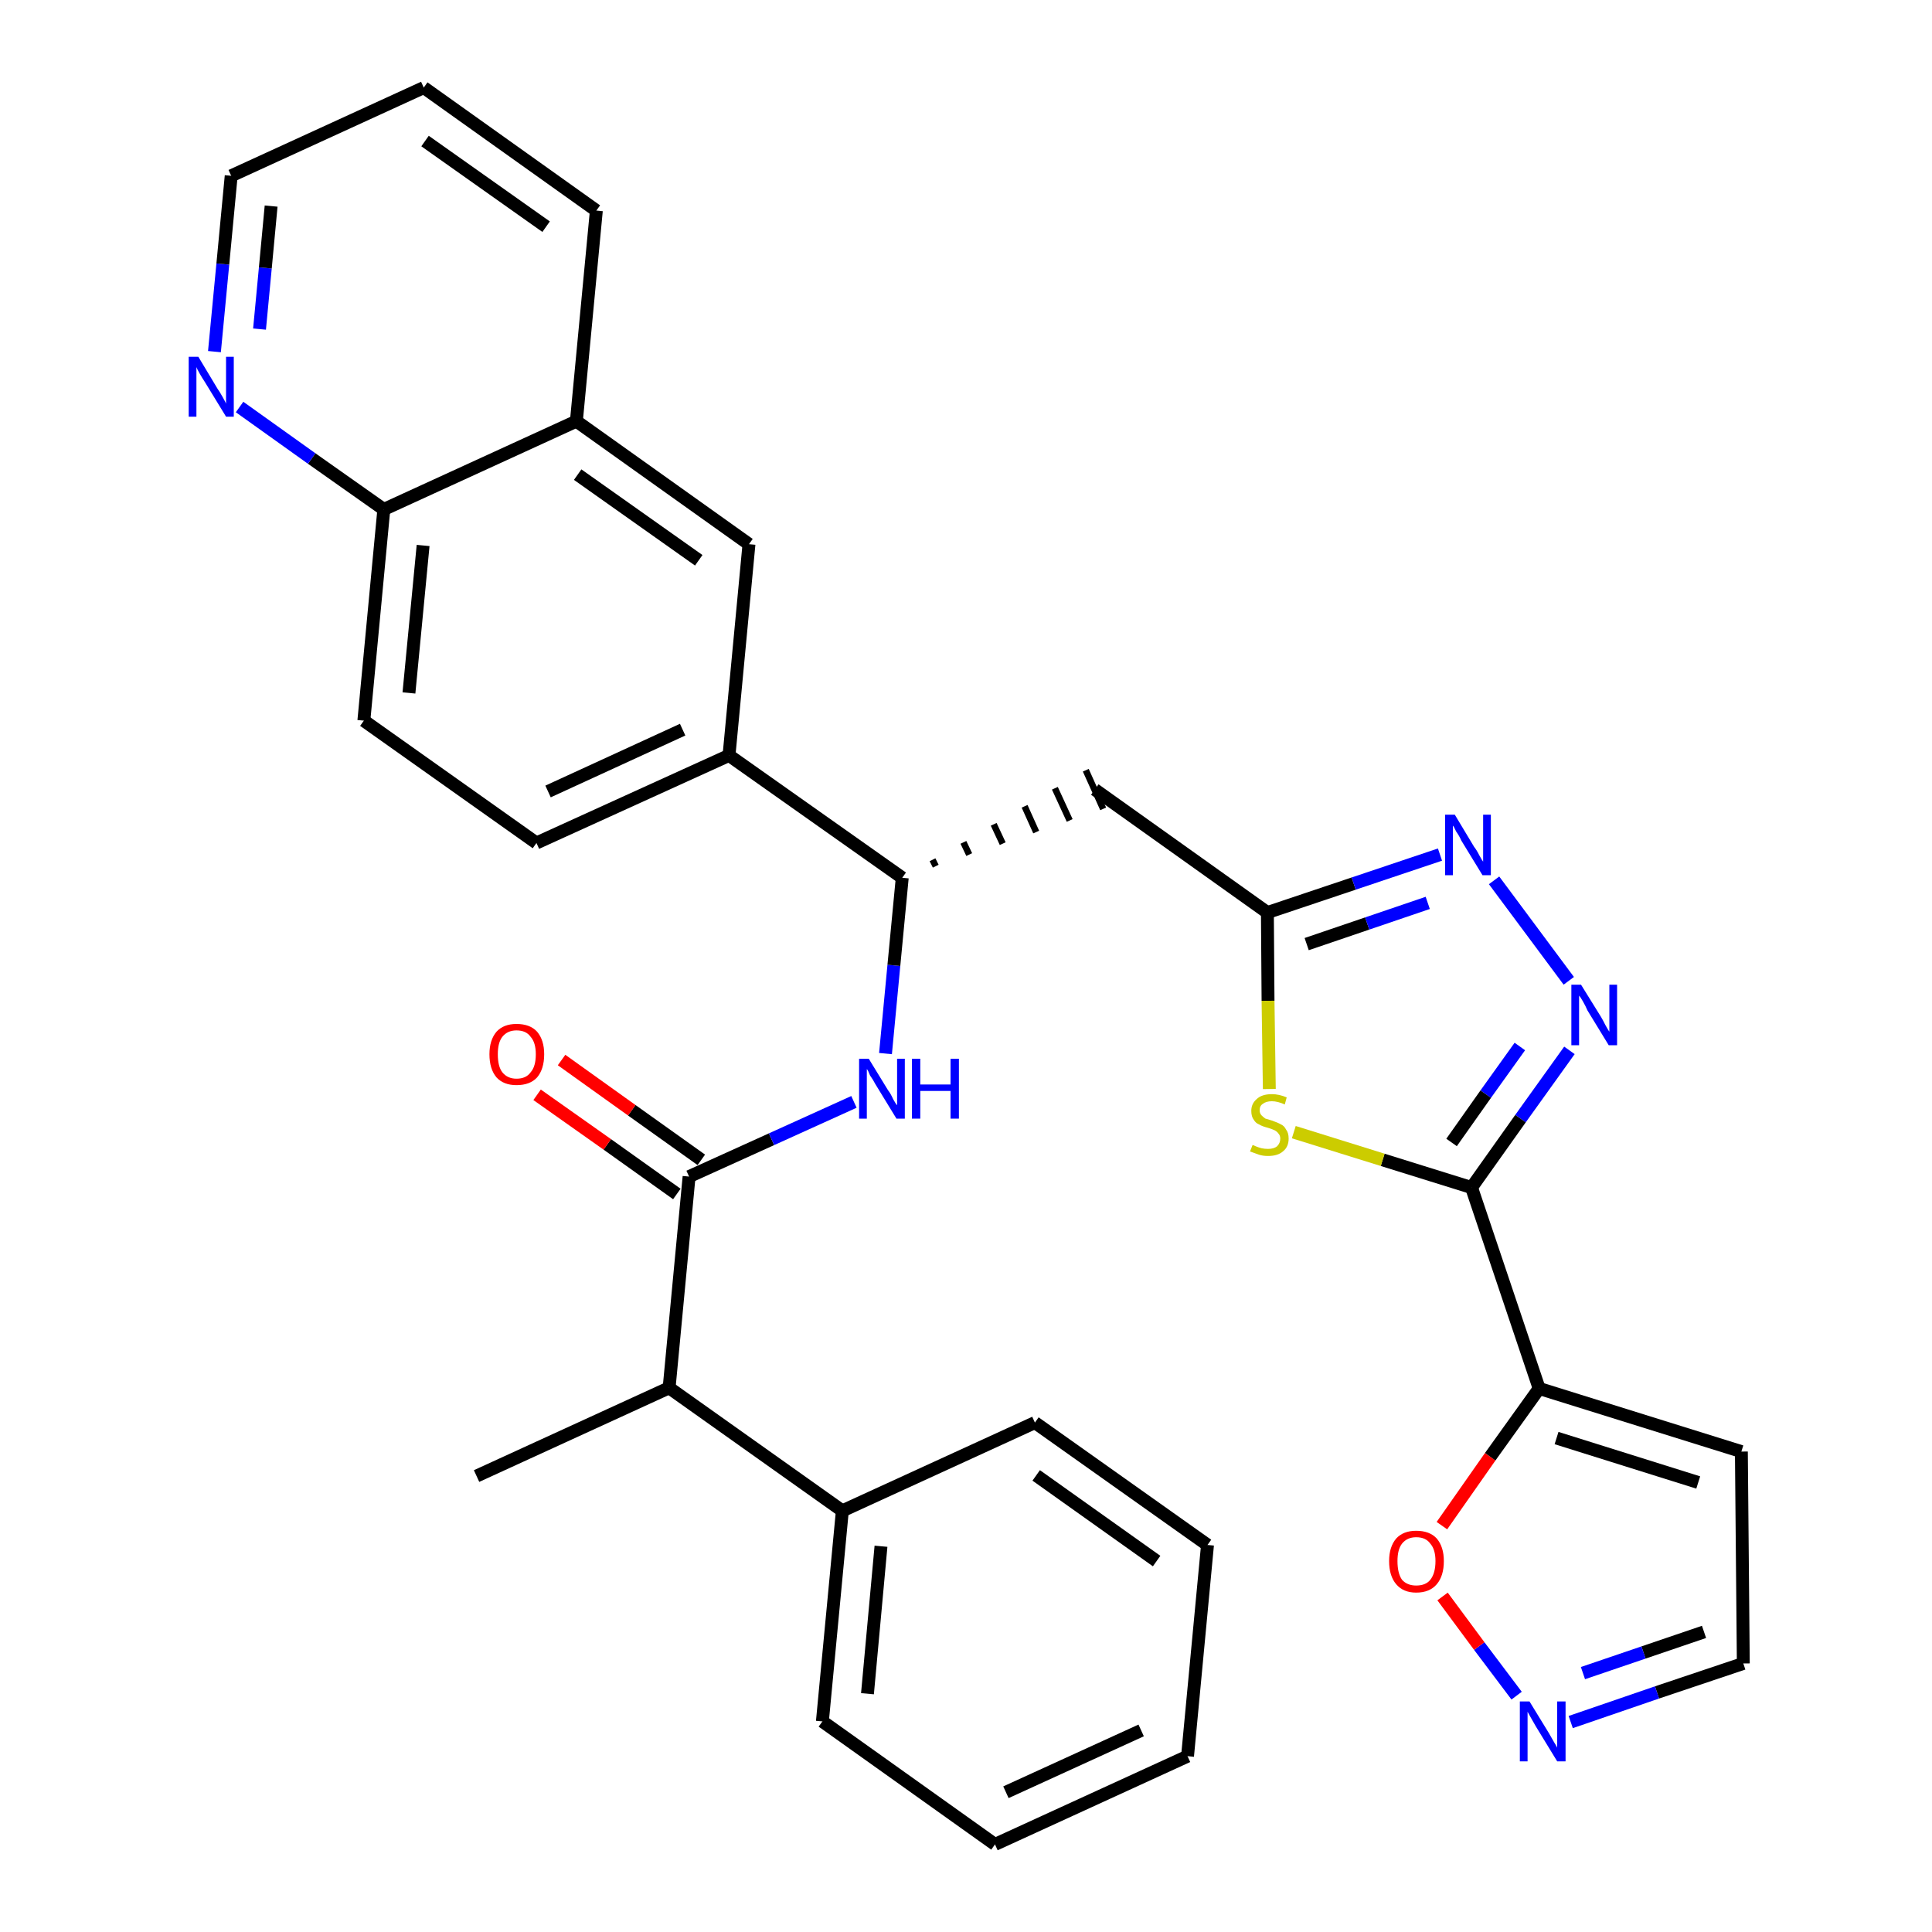 <?xml version='1.0' encoding='iso-8859-1'?>
<svg version='1.1' baseProfile='full'
              xmlns='http://www.w3.org/2000/svg'
                      xmlns:rdkit='http://www.rdkit.org/xml'
                      xmlns:xlink='http://www.w3.org/1999/xlink'
                  xml:space='preserve'
width='300px' height='300px' viewBox='0 0 300 300'>
<!-- END OF HEADER -->
<path class='bond-0 atom-0 atom-1' d='M 74.0,229.2 L 103.9,215.5' style='fill:none;fill-rule:evenodd;stroke:#000000;stroke-width:2.0px;stroke-linecap:butt;stroke-linejoin:miter;stroke-opacity:1' />
<path class='bond-1 atom-1 atom-2' d='M 103.9,215.5 L 107.0,182.7' style='fill:none;fill-rule:evenodd;stroke:#000000;stroke-width:2.0px;stroke-linecap:butt;stroke-linejoin:miter;stroke-opacity:1' />
<path class='bond-26 atom-1 atom-27' d='M 103.9,215.5 L 130.8,234.6' style='fill:none;fill-rule:evenodd;stroke:#000000;stroke-width:2.0px;stroke-linecap:butt;stroke-linejoin:miter;stroke-opacity:1' />
<path class='bond-2 atom-2 atom-3' d='M 108.9,180.1 L 98.1,172.4' style='fill:none;fill-rule:evenodd;stroke:#000000;stroke-width:2.0px;stroke-linecap:butt;stroke-linejoin:miter;stroke-opacity:1' />
<path class='bond-2 atom-2 atom-3' d='M 98.1,172.4 L 87.2,164.6' style='fill:none;fill-rule:evenodd;stroke:#FF0000;stroke-width:2.0px;stroke-linecap:butt;stroke-linejoin:miter;stroke-opacity:1' />
<path class='bond-2 atom-2 atom-3' d='M 105.1,185.4 L 94.3,177.7' style='fill:none;fill-rule:evenodd;stroke:#000000;stroke-width:2.0px;stroke-linecap:butt;stroke-linejoin:miter;stroke-opacity:1' />
<path class='bond-2 atom-2 atom-3' d='M 94.3,177.7 L 83.4,170.0' style='fill:none;fill-rule:evenodd;stroke:#FF0000;stroke-width:2.0px;stroke-linecap:butt;stroke-linejoin:miter;stroke-opacity:1' />
<path class='bond-3 atom-2 atom-4' d='M 107.0,182.7 L 119.8,176.9' style='fill:none;fill-rule:evenodd;stroke:#000000;stroke-width:2.0px;stroke-linecap:butt;stroke-linejoin:miter;stroke-opacity:1' />
<path class='bond-3 atom-2 atom-4' d='M 119.8,176.9 L 132.6,171.1' style='fill:none;fill-rule:evenodd;stroke:#0000FF;stroke-width:2.0px;stroke-linecap:butt;stroke-linejoin:miter;stroke-opacity:1' />
<path class='bond-4 atom-4 atom-5' d='M 137.5,163.6 L 138.8,149.9' style='fill:none;fill-rule:evenodd;stroke:#0000FF;stroke-width:2.0px;stroke-linecap:butt;stroke-linejoin:miter;stroke-opacity:1' />
<path class='bond-4 atom-4 atom-5' d='M 138.8,149.9 L 140.1,136.3' style='fill:none;fill-rule:evenodd;stroke:#000000;stroke-width:2.0px;stroke-linecap:butt;stroke-linejoin:miter;stroke-opacity:1' />
<path class='bond-5 atom-5 atom-6' d='M 145.3,134.5 L 144.8,133.5' style='fill:none;fill-rule:evenodd;stroke:#000000;stroke-width:1.0px;stroke-linecap:butt;stroke-linejoin:miter;stroke-opacity:1' />
<path class='bond-5 atom-5 atom-6' d='M 150.5,132.7 L 149.6,130.8' style='fill:none;fill-rule:evenodd;stroke:#000000;stroke-width:1.0px;stroke-linecap:butt;stroke-linejoin:miter;stroke-opacity:1' />
<path class='bond-5 atom-5 atom-6' d='M 155.7,131.0 L 154.3,128.0' style='fill:none;fill-rule:evenodd;stroke:#000000;stroke-width:1.0px;stroke-linecap:butt;stroke-linejoin:miter;stroke-opacity:1' />
<path class='bond-5 atom-5 atom-6' d='M 160.9,129.2 L 159.1,125.2' style='fill:none;fill-rule:evenodd;stroke:#000000;stroke-width:1.0px;stroke-linecap:butt;stroke-linejoin:miter;stroke-opacity:1' />
<path class='bond-5 atom-5 atom-6' d='M 166.1,127.4 L 163.8,122.4' style='fill:none;fill-rule:evenodd;stroke:#000000;stroke-width:1.0px;stroke-linecap:butt;stroke-linejoin:miter;stroke-opacity:1' />
<path class='bond-5 atom-5 atom-6' d='M 171.3,125.6 L 168.6,119.6' style='fill:none;fill-rule:evenodd;stroke:#000000;stroke-width:1.0px;stroke-linecap:butt;stroke-linejoin:miter;stroke-opacity:1' />
<path class='bond-16 atom-5 atom-17' d='M 140.1,136.3 L 113.2,117.3' style='fill:none;fill-rule:evenodd;stroke:#000000;stroke-width:2.0px;stroke-linecap:butt;stroke-linejoin:miter;stroke-opacity:1' />
<path class='bond-6 atom-6 atom-7' d='M 170.0,122.6 L 196.8,141.7' style='fill:none;fill-rule:evenodd;stroke:#000000;stroke-width:2.0px;stroke-linecap:butt;stroke-linejoin:miter;stroke-opacity:1' />
<path class='bond-7 atom-7 atom-8' d='M 196.8,141.7 L 210.2,137.2' style='fill:none;fill-rule:evenodd;stroke:#000000;stroke-width:2.0px;stroke-linecap:butt;stroke-linejoin:miter;stroke-opacity:1' />
<path class='bond-7 atom-7 atom-8' d='M 210.2,137.2 L 223.6,132.7' style='fill:none;fill-rule:evenodd;stroke:#0000FF;stroke-width:2.0px;stroke-linecap:butt;stroke-linejoin:miter;stroke-opacity:1' />
<path class='bond-7 atom-7 atom-8' d='M 202.9,146.6 L 212.3,143.4' style='fill:none;fill-rule:evenodd;stroke:#000000;stroke-width:2.0px;stroke-linecap:butt;stroke-linejoin:miter;stroke-opacity:1' />
<path class='bond-7 atom-7 atom-8' d='M 212.3,143.4 L 221.7,140.2' style='fill:none;fill-rule:evenodd;stroke:#0000FF;stroke-width:2.0px;stroke-linecap:butt;stroke-linejoin:miter;stroke-opacity:1' />
<path class='bond-32 atom-16 atom-7' d='M 197.1,169.1 L 196.9,155.4' style='fill:none;fill-rule:evenodd;stroke:#CCCC00;stroke-width:2.0px;stroke-linecap:butt;stroke-linejoin:miter;stroke-opacity:1' />
<path class='bond-32 atom-16 atom-7' d='M 196.9,155.4 L 196.8,141.7' style='fill:none;fill-rule:evenodd;stroke:#000000;stroke-width:2.0px;stroke-linecap:butt;stroke-linejoin:miter;stroke-opacity:1' />
<path class='bond-8 atom-8 atom-9' d='M 232.0,136.7 L 243.6,152.3' style='fill:none;fill-rule:evenodd;stroke:#0000FF;stroke-width:2.0px;stroke-linecap:butt;stroke-linejoin:miter;stroke-opacity:1' />
<path class='bond-9 atom-9 atom-10' d='M 243.7,163.1 L 236.1,173.7' style='fill:none;fill-rule:evenodd;stroke:#0000FF;stroke-width:2.0px;stroke-linecap:butt;stroke-linejoin:miter;stroke-opacity:1' />
<path class='bond-9 atom-9 atom-10' d='M 236.1,173.7 L 228.5,184.4' style='fill:none;fill-rule:evenodd;stroke:#000000;stroke-width:2.0px;stroke-linecap:butt;stroke-linejoin:miter;stroke-opacity:1' />
<path class='bond-9 atom-9 atom-10' d='M 236.0,162.5 L 230.7,169.9' style='fill:none;fill-rule:evenodd;stroke:#0000FF;stroke-width:2.0px;stroke-linecap:butt;stroke-linejoin:miter;stroke-opacity:1' />
<path class='bond-9 atom-9 atom-10' d='M 230.7,169.9 L 225.4,177.4' style='fill:none;fill-rule:evenodd;stroke:#000000;stroke-width:2.0px;stroke-linecap:butt;stroke-linejoin:miter;stroke-opacity:1' />
<path class='bond-10 atom-10 atom-11' d='M 228.5,184.4 L 239.0,215.6' style='fill:none;fill-rule:evenodd;stroke:#000000;stroke-width:2.0px;stroke-linecap:butt;stroke-linejoin:miter;stroke-opacity:1' />
<path class='bond-15 atom-10 atom-16' d='M 228.5,184.4 L 214.7,180.1' style='fill:none;fill-rule:evenodd;stroke:#000000;stroke-width:2.0px;stroke-linecap:butt;stroke-linejoin:miter;stroke-opacity:1' />
<path class='bond-15 atom-10 atom-16' d='M 214.7,180.1 L 200.9,175.8' style='fill:none;fill-rule:evenodd;stroke:#CCCC00;stroke-width:2.0px;stroke-linecap:butt;stroke-linejoin:miter;stroke-opacity:1' />
<path class='bond-11 atom-11 atom-12' d='M 239.0,215.6 L 270.4,225.4' style='fill:none;fill-rule:evenodd;stroke:#000000;stroke-width:2.0px;stroke-linecap:butt;stroke-linejoin:miter;stroke-opacity:1' />
<path class='bond-11 atom-11 atom-12' d='M 241.7,223.3 L 263.7,230.2' style='fill:none;fill-rule:evenodd;stroke:#000000;stroke-width:2.0px;stroke-linecap:butt;stroke-linejoin:miter;stroke-opacity:1' />
<path class='bond-35 atom-15 atom-11' d='M 223.9,236.9 L 231.4,226.2' style='fill:none;fill-rule:evenodd;stroke:#FF0000;stroke-width:2.0px;stroke-linecap:butt;stroke-linejoin:miter;stroke-opacity:1' />
<path class='bond-35 atom-15 atom-11' d='M 231.4,226.2 L 239.0,215.6' style='fill:none;fill-rule:evenodd;stroke:#000000;stroke-width:2.0px;stroke-linecap:butt;stroke-linejoin:miter;stroke-opacity:1' />
<path class='bond-12 atom-12 atom-13' d='M 270.4,225.4 L 270.7,258.3' style='fill:none;fill-rule:evenodd;stroke:#000000;stroke-width:2.0px;stroke-linecap:butt;stroke-linejoin:miter;stroke-opacity:1' />
<path class='bond-13 atom-13 atom-14' d='M 270.7,258.3 L 257.3,262.8' style='fill:none;fill-rule:evenodd;stroke:#000000;stroke-width:2.0px;stroke-linecap:butt;stroke-linejoin:miter;stroke-opacity:1' />
<path class='bond-13 atom-13 atom-14' d='M 257.3,262.8 L 243.9,267.4' style='fill:none;fill-rule:evenodd;stroke:#0000FF;stroke-width:2.0px;stroke-linecap:butt;stroke-linejoin:miter;stroke-opacity:1' />
<path class='bond-13 atom-13 atom-14' d='M 264.6,253.4 L 255.2,256.6' style='fill:none;fill-rule:evenodd;stroke:#000000;stroke-width:2.0px;stroke-linecap:butt;stroke-linejoin:miter;stroke-opacity:1' />
<path class='bond-13 atom-13 atom-14' d='M 255.2,256.6 L 245.8,259.8' style='fill:none;fill-rule:evenodd;stroke:#0000FF;stroke-width:2.0px;stroke-linecap:butt;stroke-linejoin:miter;stroke-opacity:1' />
<path class='bond-14 atom-14 atom-15' d='M 235.5,263.3 L 229.7,255.6' style='fill:none;fill-rule:evenodd;stroke:#0000FF;stroke-width:2.0px;stroke-linecap:butt;stroke-linejoin:miter;stroke-opacity:1' />
<path class='bond-14 atom-14 atom-15' d='M 229.7,255.6 L 224.0,247.9' style='fill:none;fill-rule:evenodd;stroke:#FF0000;stroke-width:2.0px;stroke-linecap:butt;stroke-linejoin:miter;stroke-opacity:1' />
<path class='bond-17 atom-17 atom-18' d='M 113.2,117.3 L 83.3,130.9' style='fill:none;fill-rule:evenodd;stroke:#000000;stroke-width:2.0px;stroke-linecap:butt;stroke-linejoin:miter;stroke-opacity:1' />
<path class='bond-17 atom-17 atom-18' d='M 106.0,113.3 L 85.1,122.9' style='fill:none;fill-rule:evenodd;stroke:#000000;stroke-width:2.0px;stroke-linecap:butt;stroke-linejoin:miter;stroke-opacity:1' />
<path class='bond-33 atom-26 atom-17' d='M 116.3,84.5 L 113.2,117.3' style='fill:none;fill-rule:evenodd;stroke:#000000;stroke-width:2.0px;stroke-linecap:butt;stroke-linejoin:miter;stroke-opacity:1' />
<path class='bond-18 atom-18 atom-19' d='M 83.3,130.9 L 56.5,111.9' style='fill:none;fill-rule:evenodd;stroke:#000000;stroke-width:2.0px;stroke-linecap:butt;stroke-linejoin:miter;stroke-opacity:1' />
<path class='bond-19 atom-19 atom-20' d='M 56.5,111.9 L 59.6,79.1' style='fill:none;fill-rule:evenodd;stroke:#000000;stroke-width:2.0px;stroke-linecap:butt;stroke-linejoin:miter;stroke-opacity:1' />
<path class='bond-19 atom-19 atom-20' d='M 63.5,107.6 L 65.7,84.7' style='fill:none;fill-rule:evenodd;stroke:#000000;stroke-width:2.0px;stroke-linecap:butt;stroke-linejoin:miter;stroke-opacity:1' />
<path class='bond-20 atom-20 atom-21' d='M 59.6,79.1 L 48.4,71.2' style='fill:none;fill-rule:evenodd;stroke:#000000;stroke-width:2.0px;stroke-linecap:butt;stroke-linejoin:miter;stroke-opacity:1' />
<path class='bond-20 atom-20 atom-21' d='M 48.4,71.2 L 37.2,63.2' style='fill:none;fill-rule:evenodd;stroke:#0000FF;stroke-width:2.0px;stroke-linecap:butt;stroke-linejoin:miter;stroke-opacity:1' />
<path class='bond-36 atom-25 atom-20' d='M 89.5,65.4 L 59.6,79.1' style='fill:none;fill-rule:evenodd;stroke:#000000;stroke-width:2.0px;stroke-linecap:butt;stroke-linejoin:miter;stroke-opacity:1' />
<path class='bond-21 atom-21 atom-22' d='M 33.3,54.6 L 34.6,41.0' style='fill:none;fill-rule:evenodd;stroke:#0000FF;stroke-width:2.0px;stroke-linecap:butt;stroke-linejoin:miter;stroke-opacity:1' />
<path class='bond-21 atom-21 atom-22' d='M 34.6,41.0 L 35.9,27.3' style='fill:none;fill-rule:evenodd;stroke:#000000;stroke-width:2.0px;stroke-linecap:butt;stroke-linejoin:miter;stroke-opacity:1' />
<path class='bond-21 atom-21 atom-22' d='M 40.3,51.1 L 41.2,41.6' style='fill:none;fill-rule:evenodd;stroke:#0000FF;stroke-width:2.0px;stroke-linecap:butt;stroke-linejoin:miter;stroke-opacity:1' />
<path class='bond-21 atom-21 atom-22' d='M 41.2,41.6 L 42.1,32.0' style='fill:none;fill-rule:evenodd;stroke:#000000;stroke-width:2.0px;stroke-linecap:butt;stroke-linejoin:miter;stroke-opacity:1' />
<path class='bond-22 atom-22 atom-23' d='M 35.9,27.3 L 65.8,13.6' style='fill:none;fill-rule:evenodd;stroke:#000000;stroke-width:2.0px;stroke-linecap:butt;stroke-linejoin:miter;stroke-opacity:1' />
<path class='bond-23 atom-23 atom-24' d='M 65.8,13.6 L 92.6,32.7' style='fill:none;fill-rule:evenodd;stroke:#000000;stroke-width:2.0px;stroke-linecap:butt;stroke-linejoin:miter;stroke-opacity:1' />
<path class='bond-23 atom-23 atom-24' d='M 66.0,21.9 L 84.8,35.2' style='fill:none;fill-rule:evenodd;stroke:#000000;stroke-width:2.0px;stroke-linecap:butt;stroke-linejoin:miter;stroke-opacity:1' />
<path class='bond-24 atom-24 atom-25' d='M 92.6,32.7 L 89.5,65.4' style='fill:none;fill-rule:evenodd;stroke:#000000;stroke-width:2.0px;stroke-linecap:butt;stroke-linejoin:miter;stroke-opacity:1' />
<path class='bond-25 atom-25 atom-26' d='M 89.5,65.4 L 116.3,84.5' style='fill:none;fill-rule:evenodd;stroke:#000000;stroke-width:2.0px;stroke-linecap:butt;stroke-linejoin:miter;stroke-opacity:1' />
<path class='bond-25 atom-25 atom-26' d='M 89.7,73.7 L 108.5,87.0' style='fill:none;fill-rule:evenodd;stroke:#000000;stroke-width:2.0px;stroke-linecap:butt;stroke-linejoin:miter;stroke-opacity:1' />
<path class='bond-27 atom-27 atom-28' d='M 130.8,234.6 L 127.7,267.3' style='fill:none;fill-rule:evenodd;stroke:#000000;stroke-width:2.0px;stroke-linecap:butt;stroke-linejoin:miter;stroke-opacity:1' />
<path class='bond-27 atom-27 atom-28' d='M 136.8,240.1 L 134.7,263.0' style='fill:none;fill-rule:evenodd;stroke:#000000;stroke-width:2.0px;stroke-linecap:butt;stroke-linejoin:miter;stroke-opacity:1' />
<path class='bond-34 atom-32 atom-27' d='M 160.7,220.9 L 130.8,234.6' style='fill:none;fill-rule:evenodd;stroke:#000000;stroke-width:2.0px;stroke-linecap:butt;stroke-linejoin:miter;stroke-opacity:1' />
<path class='bond-28 atom-28 atom-29' d='M 127.7,267.3 L 154.5,286.4' style='fill:none;fill-rule:evenodd;stroke:#000000;stroke-width:2.0px;stroke-linecap:butt;stroke-linejoin:miter;stroke-opacity:1' />
<path class='bond-29 atom-29 atom-30' d='M 154.5,286.4 L 184.4,272.7' style='fill:none;fill-rule:evenodd;stroke:#000000;stroke-width:2.0px;stroke-linecap:butt;stroke-linejoin:miter;stroke-opacity:1' />
<path class='bond-29 atom-29 atom-30' d='M 156.2,278.3 L 177.2,268.7' style='fill:none;fill-rule:evenodd;stroke:#000000;stroke-width:2.0px;stroke-linecap:butt;stroke-linejoin:miter;stroke-opacity:1' />
<path class='bond-30 atom-30 atom-31' d='M 184.4,272.7 L 187.5,239.9' style='fill:none;fill-rule:evenodd;stroke:#000000;stroke-width:2.0px;stroke-linecap:butt;stroke-linejoin:miter;stroke-opacity:1' />
<path class='bond-31 atom-31 atom-32' d='M 187.5,239.9 L 160.7,220.9' style='fill:none;fill-rule:evenodd;stroke:#000000;stroke-width:2.0px;stroke-linecap:butt;stroke-linejoin:miter;stroke-opacity:1' />
<path class='bond-31 atom-31 atom-32' d='M 179.6,242.4 L 160.9,229.1' style='fill:none;fill-rule:evenodd;stroke:#000000;stroke-width:2.0px;stroke-linecap:butt;stroke-linejoin:miter;stroke-opacity:1' />
<path  class='atom-3' d='M 76.0 163.7
Q 76.0 161.5, 77.1 160.2
Q 78.2 159.0, 80.2 159.0
Q 82.3 159.0, 83.4 160.2
Q 84.5 161.5, 84.5 163.7
Q 84.5 166.0, 83.4 167.3
Q 82.3 168.5, 80.2 168.5
Q 78.2 168.5, 77.1 167.3
Q 76.0 166.0, 76.0 163.7
M 80.2 167.5
Q 81.7 167.5, 82.4 166.5
Q 83.2 165.6, 83.2 163.7
Q 83.2 161.9, 82.4 161.0
Q 81.7 160.0, 80.2 160.0
Q 78.8 160.0, 78.0 161.0
Q 77.3 161.9, 77.3 163.7
Q 77.3 165.6, 78.0 166.5
Q 78.8 167.5, 80.2 167.5
' fill='#FF0000'/>
<path  class='atom-4' d='M 134.9 164.4
L 137.9 169.3
Q 138.3 169.8, 138.7 170.7
Q 139.2 171.6, 139.3 171.6
L 139.3 164.4
L 140.5 164.4
L 140.5 173.7
L 139.2 173.7
L 135.9 168.3
Q 135.6 167.7, 135.1 167.0
Q 134.8 166.2, 134.6 166.0
L 134.6 173.7
L 133.4 173.7
L 133.4 164.4
L 134.9 164.4
' fill='#0000FF'/>
<path  class='atom-4' d='M 141.6 164.4
L 142.9 164.4
L 142.9 168.4
L 147.6 168.4
L 147.6 164.4
L 148.9 164.4
L 148.9 173.7
L 147.6 173.7
L 147.6 169.4
L 142.9 169.4
L 142.9 173.7
L 141.6 173.7
L 141.6 164.4
' fill='#0000FF'/>
<path  class='atom-8' d='M 225.9 126.5
L 228.9 131.5
Q 229.3 132.0, 229.7 132.8
Q 230.2 133.7, 230.3 133.8
L 230.3 126.5
L 231.5 126.5
L 231.5 135.9
L 230.2 135.9
L 226.9 130.5
Q 226.6 129.8, 226.1 129.1
Q 225.8 128.4, 225.6 128.2
L 225.6 135.9
L 224.4 135.9
L 224.4 126.5
L 225.9 126.5
' fill='#0000FF'/>
<path  class='atom-9' d='M 245.5 152.9
L 248.6 157.9
Q 248.9 158.4, 249.3 159.2
Q 249.8 160.1, 249.9 160.2
L 249.9 152.9
L 251.1 152.9
L 251.1 162.3
L 249.8 162.3
L 246.5 156.9
Q 246.2 156.2, 245.8 155.5
Q 245.4 154.8, 245.2 154.6
L 245.2 162.3
L 244.0 162.3
L 244.0 152.9
L 245.5 152.9
' fill='#0000FF'/>
<path  class='atom-14' d='M 237.5 264.2
L 240.5 269.1
Q 240.8 269.6, 241.3 270.5
Q 241.8 271.3, 241.8 271.4
L 241.8 264.2
L 243.1 264.2
L 243.1 273.5
L 241.8 273.5
L 238.5 268.1
Q 238.1 267.4, 237.7 266.7
Q 237.3 266.0, 237.2 265.8
L 237.2 273.5
L 236.0 273.5
L 236.0 264.2
L 237.5 264.2
' fill='#0000FF'/>
<path  class='atom-15' d='M 215.7 242.4
Q 215.7 240.2, 216.8 238.9
Q 217.9 237.7, 219.9 237.7
Q 222.0 237.7, 223.1 238.9
Q 224.2 240.2, 224.2 242.4
Q 224.2 244.7, 223.1 246.0
Q 222.0 247.3, 219.9 247.3
Q 217.9 247.3, 216.8 246.0
Q 215.7 244.7, 215.7 242.4
M 219.9 246.2
Q 221.4 246.2, 222.1 245.3
Q 222.9 244.3, 222.9 242.4
Q 222.9 240.6, 222.1 239.7
Q 221.4 238.7, 219.9 238.7
Q 218.5 238.7, 217.7 239.7
Q 217.0 240.6, 217.0 242.4
Q 217.0 244.3, 217.7 245.3
Q 218.5 246.2, 219.9 246.2
' fill='#FF0000'/>
<path  class='atom-16' d='M 194.5 177.8
Q 194.6 177.8, 195.0 178.0
Q 195.5 178.2, 195.9 178.3
Q 196.4 178.4, 196.9 178.4
Q 197.8 178.4, 198.3 178.0
Q 198.8 177.5, 198.8 176.8
Q 198.8 176.3, 198.5 176.0
Q 198.3 175.7, 197.9 175.5
Q 197.5 175.3, 196.8 175.1
Q 196.0 174.9, 195.5 174.6
Q 195.0 174.4, 194.7 173.9
Q 194.3 173.4, 194.3 172.5
Q 194.3 171.4, 195.1 170.7
Q 195.9 169.9, 197.5 169.9
Q 198.6 169.9, 199.8 170.4
L 199.5 171.5
Q 198.4 171.0, 197.5 171.0
Q 196.6 171.0, 196.1 171.4
Q 195.6 171.7, 195.6 172.4
Q 195.6 172.9, 195.9 173.2
Q 196.2 173.5, 196.5 173.7
Q 196.9 173.8, 197.5 174.0
Q 198.4 174.3, 198.9 174.6
Q 199.4 174.8, 199.7 175.4
Q 200.1 175.9, 200.1 176.8
Q 200.1 178.1, 199.2 178.8
Q 198.4 179.5, 196.9 179.5
Q 196.1 179.5, 195.5 179.3
Q 194.9 179.1, 194.1 178.8
L 194.5 177.8
' fill='#CCCC00'/>
<path  class='atom-21' d='M 30.8 55.4
L 33.8 60.4
Q 34.1 60.8, 34.6 61.7
Q 35.1 62.6, 35.1 62.7
L 35.1 55.4
L 36.3 55.4
L 36.3 64.7
L 35.1 64.7
L 31.8 59.3
Q 31.4 58.7, 31.0 58.0
Q 30.6 57.3, 30.5 57.0
L 30.5 64.7
L 29.3 64.7
L 29.3 55.4
L 30.8 55.4
' fill='#0000FF'/>
</svg>
